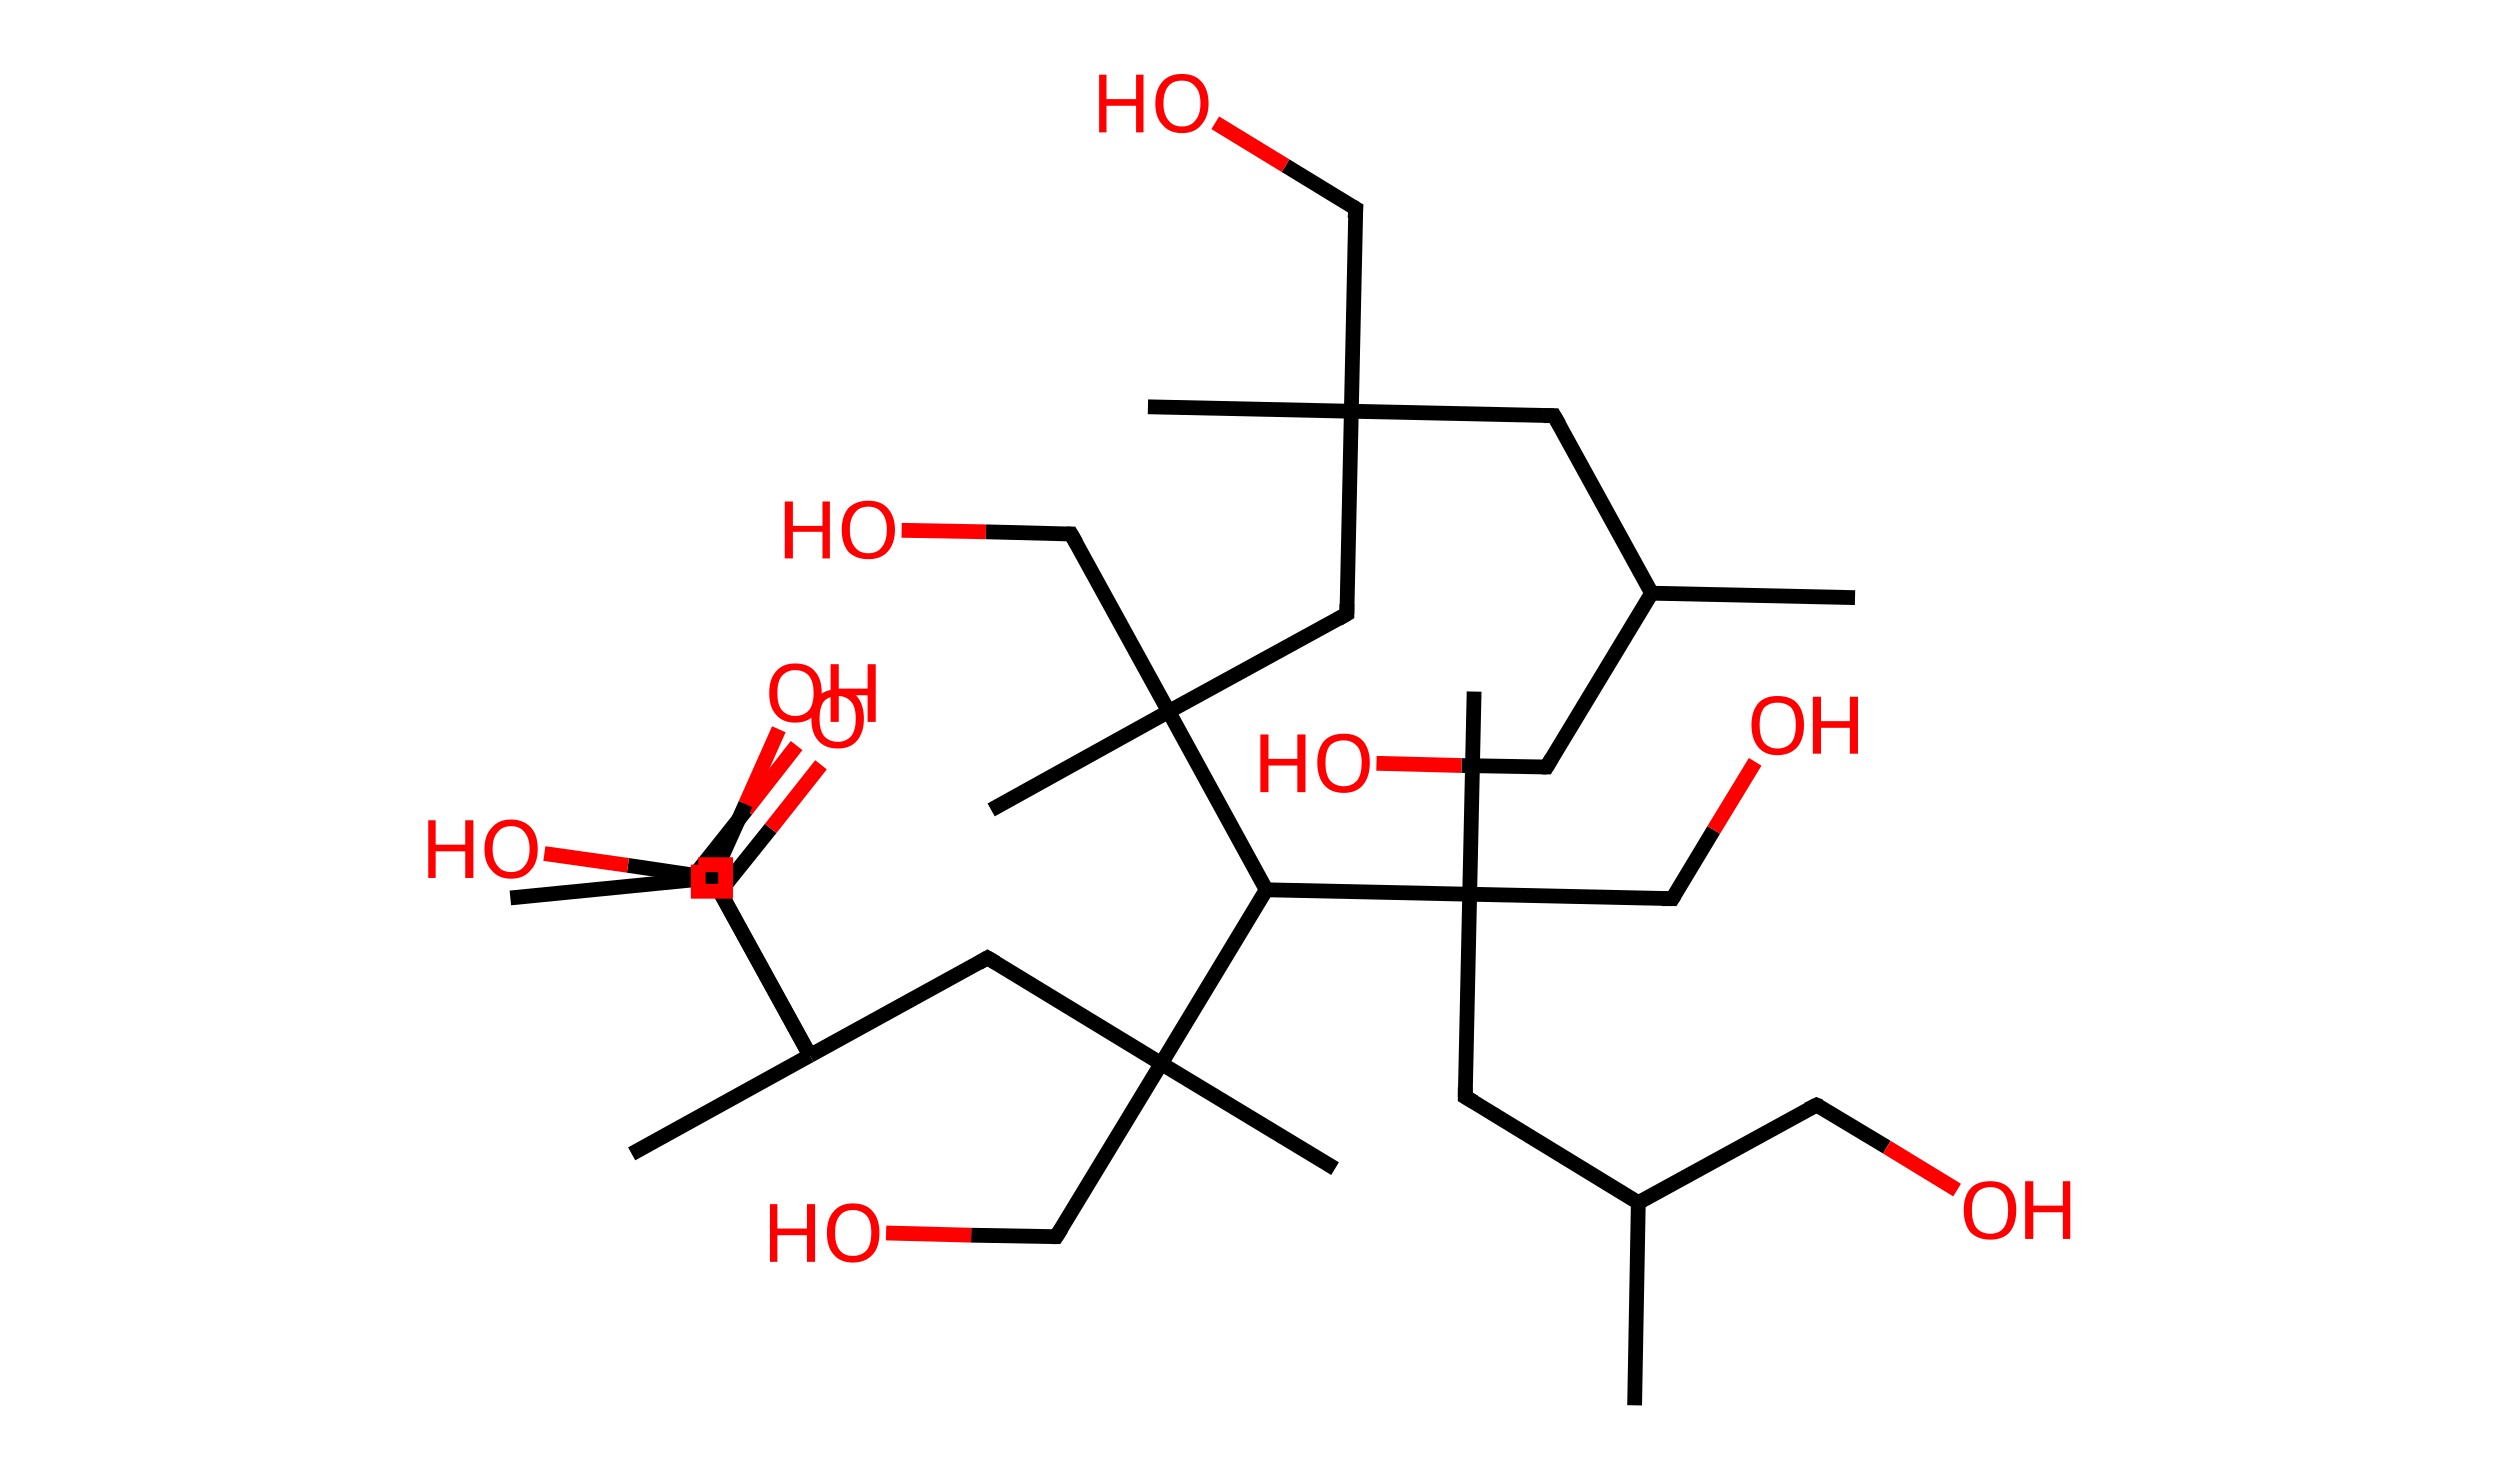 <?xml version='1.0' encoding='ASCII' standalone='yes'?>
<svg xmlns="http://www.w3.org/2000/svg" xmlns:rdkit="http://www.rdkit.org/xml" xmlns:xlink="http://www.w3.org/1999/xlink" version="1.1" baseProfile="full" xml:space="preserve" width="338px" height="200px" viewBox="0 0 338 200">
<!-- END OF HEADER -->
<rect style="opacity:1.0;fill:#FFFFFF;stroke:none" width="338.0" height="200.0" x="0.0" y="0.0"> </rect>
<path class="bond-0 atom-0 atom-1" d="M 250.8,80.8 L 223.3,80.2" style="fill:none;fill-rule:evenodd;stroke:#000000;stroke-width:2.0px;stroke-linecap:butt;stroke-linejoin:miter;stroke-opacity:1"/>
<path class="bond-1 atom-1 atom-2" d="M 223.3,80.2 L 209.1,103.7" style="fill:none;fill-rule:evenodd;stroke:#000000;stroke-width:2.0px;stroke-linecap:butt;stroke-linejoin:miter;stroke-opacity:1"/>
<path class="bond-2 atom-2 atom-3" d="M 209.1,103.7 L 197.6,103.5" style="fill:none;fill-rule:evenodd;stroke:#000000;stroke-width:2.0px;stroke-linecap:butt;stroke-linejoin:miter;stroke-opacity:1"/>
<path class="bond-2 atom-2 atom-3" d="M 197.6,103.5 L 186.1,103.2" style="fill:none;fill-rule:evenodd;stroke:#FF0000;stroke-width:2.0px;stroke-linecap:butt;stroke-linejoin:miter;stroke-opacity:1"/>
<path class="bond-3 atom-1 atom-4" d="M 223.3,80.2 L 210.1,56.2" style="fill:none;fill-rule:evenodd;stroke:#000000;stroke-width:2.0px;stroke-linecap:butt;stroke-linejoin:miter;stroke-opacity:1"/>
<path class="bond-4 atom-4 atom-5" d="M 210.1,56.2 L 182.7,55.6" style="fill:none;fill-rule:evenodd;stroke:#000000;stroke-width:2.0px;stroke-linecap:butt;stroke-linejoin:miter;stroke-opacity:1"/>
<path class="bond-5 atom-5 atom-6" d="M 182.7,55.6 L 155.2,55.0" style="fill:none;fill-rule:evenodd;stroke:#000000;stroke-width:2.0px;stroke-linecap:butt;stroke-linejoin:miter;stroke-opacity:1"/>
<path class="bond-6 atom-5 atom-7" d="M 182.7,55.6 L 183.3,28.2" style="fill:none;fill-rule:evenodd;stroke:#000000;stroke-width:2.0px;stroke-linecap:butt;stroke-linejoin:miter;stroke-opacity:1"/>
<path class="bond-7 atom-7 atom-8" d="M 183.3,28.2 L 173.8,22.4" style="fill:none;fill-rule:evenodd;stroke:#000000;stroke-width:2.0px;stroke-linecap:butt;stroke-linejoin:miter;stroke-opacity:1"/>
<path class="bond-7 atom-7 atom-8" d="M 173.8,22.4 L 164.3,16.6" style="fill:none;fill-rule:evenodd;stroke:#FF0000;stroke-width:2.0px;stroke-linecap:butt;stroke-linejoin:miter;stroke-opacity:1"/>
<path class="bond-8 atom-5 atom-9" d="M 182.7,55.6 L 182.1,83.0" style="fill:none;fill-rule:evenodd;stroke:#000000;stroke-width:2.0px;stroke-linecap:butt;stroke-linejoin:miter;stroke-opacity:1"/>
<path class="bond-9 atom-9 atom-10" d="M 182.1,83.0 L 158.0,96.2" style="fill:none;fill-rule:evenodd;stroke:#000000;stroke-width:2.0px;stroke-linecap:butt;stroke-linejoin:miter;stroke-opacity:1"/>
<path class="bond-10 atom-10 atom-11" d="M 158.0,96.2 L 134.0,109.5" style="fill:none;fill-rule:evenodd;stroke:#000000;stroke-width:2.0px;stroke-linecap:butt;stroke-linejoin:miter;stroke-opacity:1"/>
<path class="bond-11 atom-10 atom-12" d="M 158.0,96.2 L 144.8,72.2" style="fill:none;fill-rule:evenodd;stroke:#000000;stroke-width:2.0px;stroke-linecap:butt;stroke-linejoin:miter;stroke-opacity:1"/>
<path class="bond-12 atom-12 atom-13" d="M 144.8,72.2 L 133.3,71.9" style="fill:none;fill-rule:evenodd;stroke:#000000;stroke-width:2.0px;stroke-linecap:butt;stroke-linejoin:miter;stroke-opacity:1"/>
<path class="bond-12 atom-12 atom-13" d="M 133.3,71.9 L 121.9,71.7" style="fill:none;fill-rule:evenodd;stroke:#FF0000;stroke-width:2.0px;stroke-linecap:butt;stroke-linejoin:miter;stroke-opacity:1"/>
<path class="bond-13 atom-10 atom-14" d="M 158.0,96.2 L 171.2,120.3" style="fill:none;fill-rule:evenodd;stroke:#000000;stroke-width:2.0px;stroke-linecap:butt;stroke-linejoin:miter;stroke-opacity:1"/>
<path class="bond-14 atom-14 atom-15" d="M 171.2,120.3 L 198.7,120.9" style="fill:none;fill-rule:evenodd;stroke:#000000;stroke-width:2.0px;stroke-linecap:butt;stroke-linejoin:miter;stroke-opacity:1"/>
<path class="bond-15 atom-15 atom-16" d="M 198.7,120.9 L 199.3,93.5" style="fill:none;fill-rule:evenodd;stroke:#000000;stroke-width:2.0px;stroke-linecap:butt;stroke-linejoin:miter;stroke-opacity:1"/>
<path class="bond-16 atom-15 atom-17" d="M 198.7,120.9 L 226.1,121.5" style="fill:none;fill-rule:evenodd;stroke:#000000;stroke-width:2.0px;stroke-linecap:butt;stroke-linejoin:miter;stroke-opacity:1"/>
<path class="bond-17 atom-17 atom-18" d="M 226.1,121.5 L 231.7,112.2" style="fill:none;fill-rule:evenodd;stroke:#000000;stroke-width:2.0px;stroke-linecap:butt;stroke-linejoin:miter;stroke-opacity:1"/>
<path class="bond-17 atom-17 atom-18" d="M 231.7,112.2 L 237.3,103.0" style="fill:none;fill-rule:evenodd;stroke:#FF0000;stroke-width:2.0px;stroke-linecap:butt;stroke-linejoin:miter;stroke-opacity:1"/>
<path class="bond-18 atom-15 atom-19" d="M 198.7,120.9 L 198.1,148.3" style="fill:none;fill-rule:evenodd;stroke:#000000;stroke-width:2.0px;stroke-linecap:butt;stroke-linejoin:miter;stroke-opacity:1"/>
<path class="bond-19 atom-19 atom-20" d="M 198.1,148.3 L 221.5,162.6" style="fill:none;fill-rule:evenodd;stroke:#000000;stroke-width:2.0px;stroke-linecap:butt;stroke-linejoin:miter;stroke-opacity:1"/>
<path class="bond-20 atom-20 atom-21" d="M 221.5,162.6 L 221.0,190.0" style="fill:none;fill-rule:evenodd;stroke:#000000;stroke-width:2.0px;stroke-linecap:butt;stroke-linejoin:miter;stroke-opacity:1"/>
<path class="bond-21 atom-20 atom-22" d="M 221.5,162.6 L 245.6,149.4" style="fill:none;fill-rule:evenodd;stroke:#000000;stroke-width:2.0px;stroke-linecap:butt;stroke-linejoin:miter;stroke-opacity:1"/>
<path class="bond-22 atom-22 atom-23" d="M 245.6,149.4 L 255.1,155.1" style="fill:none;fill-rule:evenodd;stroke:#000000;stroke-width:2.0px;stroke-linecap:butt;stroke-linejoin:miter;stroke-opacity:1"/>
<path class="bond-22 atom-22 atom-23" d="M 255.1,155.1 L 264.6,160.9" style="fill:none;fill-rule:evenodd;stroke:#FF0000;stroke-width:2.0px;stroke-linecap:butt;stroke-linejoin:miter;stroke-opacity:1"/>
<path class="bond-23 atom-14 atom-24" d="M 171.2,120.3 L 157.0,143.8" style="fill:none;fill-rule:evenodd;stroke:#000000;stroke-width:2.0px;stroke-linecap:butt;stroke-linejoin:miter;stroke-opacity:1"/>
<path class="bond-24 atom-24 atom-25" d="M 157.0,143.8 L 180.5,158.0" style="fill:none;fill-rule:evenodd;stroke:#000000;stroke-width:2.0px;stroke-linecap:butt;stroke-linejoin:miter;stroke-opacity:1"/>
<path class="bond-25 atom-24 atom-26" d="M 157.0,143.8 L 142.8,167.2" style="fill:none;fill-rule:evenodd;stroke:#000000;stroke-width:2.0px;stroke-linecap:butt;stroke-linejoin:miter;stroke-opacity:1"/>
<path class="bond-26 atom-26 atom-27" d="M 142.8,167.2 L 131.3,167.0" style="fill:none;fill-rule:evenodd;stroke:#000000;stroke-width:2.0px;stroke-linecap:butt;stroke-linejoin:miter;stroke-opacity:1"/>
<path class="bond-26 atom-26 atom-27" d="M 131.3,167.0 L 119.8,166.7" style="fill:none;fill-rule:evenodd;stroke:#FF0000;stroke-width:2.0px;stroke-linecap:butt;stroke-linejoin:miter;stroke-opacity:1"/>
<path class="bond-27 atom-24 atom-28" d="M 157.0,143.8 L 133.5,129.5" style="fill:none;fill-rule:evenodd;stroke:#000000;stroke-width:2.0px;stroke-linecap:butt;stroke-linejoin:miter;stroke-opacity:1"/>
<path class="bond-28 atom-28 atom-29" d="M 133.5,129.5 L 109.5,142.7" style="fill:none;fill-rule:evenodd;stroke:#000000;stroke-width:2.0px;stroke-linecap:butt;stroke-linejoin:miter;stroke-opacity:1"/>
<path class="bond-29 atom-29 atom-30" d="M 109.5,142.7 L 85.4,156.0" style="fill:none;fill-rule:evenodd;stroke:#000000;stroke-width:2.0px;stroke-linecap:butt;stroke-linejoin:miter;stroke-opacity:1"/>
<path class="bond-30 atom-29 atom-31" d="M 109.5,142.7 L 96.3,118.7" style="fill:none;fill-rule:evenodd;stroke:#000000;stroke-width:2.0px;stroke-linecap:butt;stroke-linejoin:miter;stroke-opacity:1"/>
<path class="bond-31 atom-31 atom-32" d="M 97.3,120.6 L 104.2,112.0" style="fill:none;fill-rule:evenodd;stroke:#000000;stroke-width:2.0px;stroke-linecap:butt;stroke-linejoin:miter;stroke-opacity:1"/>
<path class="bond-31 atom-31 atom-32" d="M 104.2,112.0 L 111.0,103.4" style="fill:none;fill-rule:evenodd;stroke:#FF0000;stroke-width:2.0px;stroke-linecap:butt;stroke-linejoin:miter;stroke-opacity:1"/>
<path class="bond-31 atom-31 atom-32" d="M 93.9,118.3 L 100.9,109.5" style="fill:none;fill-rule:evenodd;stroke:#000000;stroke-width:2.0px;stroke-linecap:butt;stroke-linejoin:miter;stroke-opacity:1"/>
<path class="bond-31 atom-31 atom-32" d="M 100.9,109.5 L 107.7,100.8" style="fill:none;fill-rule:evenodd;stroke:#FF0000;stroke-width:2.0px;stroke-linecap:butt;stroke-linejoin:miter;stroke-opacity:1"/>
<path class="bond-32 atom-31 atom-33" d="M 96.3,118.7 L 84.9,117.0" style="fill:none;fill-rule:evenodd;stroke:#000000;stroke-width:2.0px;stroke-linecap:butt;stroke-linejoin:miter;stroke-opacity:1"/>
<path class="bond-32 atom-31 atom-33" d="M 84.9,117.0 L 73.6,115.4" style="fill:none;fill-rule:evenodd;stroke:#FF0000;stroke-width:2.0px;stroke-linecap:butt;stroke-linejoin:miter;stroke-opacity:1"/>
<path class="bond-33 atom-29 atom-34" d="M 109.5,142.7 L 96.3,118.7" style="fill:none;fill-rule:evenodd;stroke:#000000;stroke-width:2.0px;stroke-linecap:butt;stroke-linejoin:miter;stroke-opacity:1"/>
<path class="bond-34 atom-34 atom-35" d="M 96.3,118.7 L 69.0,121.4" style="fill:none;fill-rule:evenodd;stroke:#000000;stroke-width:2.0px;stroke-linecap:butt;stroke-linejoin:miter;stroke-opacity:1"/>
<path class="bond-35 atom-34 atom-36" d="M 96.3,118.7 L 100.8,108.7" style="fill:none;fill-rule:evenodd;stroke:#000000;stroke-width:2.0px;stroke-linecap:butt;stroke-linejoin:miter;stroke-opacity:1"/>
<path class="bond-35 atom-34 atom-36" d="M 100.8,108.7 L 105.3,98.6" style="fill:none;fill-rule:evenodd;stroke:#FF0000;stroke-width:2.0px;stroke-linecap:butt;stroke-linejoin:miter;stroke-opacity:1"/>
<path d="M 209.8,102.5 L 209.1,103.7 L 208.5,103.7" style="fill:none;stroke:#000000;stroke-width:2.0px;stroke-linecap:butt;stroke-linejoin:miter;stroke-opacity:1;"/>
<path d="M 210.8,57.4 L 210.1,56.2 L 208.7,56.2" style="fill:none;stroke:#000000;stroke-width:2.0px;stroke-linecap:butt;stroke-linejoin:miter;stroke-opacity:1;"/>
<path d="M 183.2,29.5 L 183.3,28.2 L 182.8,27.9" style="fill:none;stroke:#000000;stroke-width:2.0px;stroke-linecap:butt;stroke-linejoin:miter;stroke-opacity:1;"/>
<path d="M 182.1,81.7 L 182.1,83.0 L 180.9,83.7" style="fill:none;stroke:#000000;stroke-width:2.0px;stroke-linecap:butt;stroke-linejoin:miter;stroke-opacity:1;"/>
<path d="M 145.5,73.4 L 144.8,72.2 L 144.2,72.2" style="fill:none;stroke:#000000;stroke-width:2.0px;stroke-linecap:butt;stroke-linejoin:miter;stroke-opacity:1;"/>
<path d="M 224.7,121.5 L 226.1,121.5 L 226.4,121.0" style="fill:none;stroke:#000000;stroke-width:2.0px;stroke-linecap:butt;stroke-linejoin:miter;stroke-opacity:1;"/>
<path d="M 198.1,147.0 L 198.1,148.3 L 199.3,149.0" style="fill:none;stroke:#000000;stroke-width:2.0px;stroke-linecap:butt;stroke-linejoin:miter;stroke-opacity:1;"/>
<path d="M 244.4,150.0 L 245.6,149.4 L 246.1,149.6" style="fill:none;stroke:#000000;stroke-width:2.0px;stroke-linecap:butt;stroke-linejoin:miter;stroke-opacity:1;"/>
<path d="M 143.5,166.1 L 142.8,167.2 L 142.2,167.2" style="fill:none;stroke:#000000;stroke-width:2.0px;stroke-linecap:butt;stroke-linejoin:miter;stroke-opacity:1;"/>
<path d="M 134.7,130.2 L 133.5,129.5 L 132.3,130.2" style="fill:none;stroke:#000000;stroke-width:2.0px;stroke-linecap:butt;stroke-linejoin:miter;stroke-opacity:1;"/>
<path d="M 96.9,119.9 L 96.3,118.7 L 95.7,118.6" style="fill:none;stroke:#000000;stroke-width:2.0px;stroke-linecap:butt;stroke-linejoin:miter;stroke-opacity:1;"/>
<path class="atom-3" d="M 170.4 99.3 L 171.5 99.3 L 171.5 102.6 L 175.4 102.6 L 175.4 99.3 L 176.5 99.3 L 176.5 107.1 L 175.4 107.1 L 175.4 103.5 L 171.5 103.5 L 171.5 107.1 L 170.4 107.1 L 170.4 99.3 " fill="#FF0000"/>
<path class="atom-3" d="M 178.1 103.1 Q 178.1 101.3, 179.0 100.2 Q 179.9 99.2, 181.7 99.2 Q 183.4 99.2, 184.3 100.2 Q 185.2 101.3, 185.2 103.1 Q 185.2 105.0, 184.3 106.1 Q 183.4 107.2, 181.7 107.2 Q 179.9 107.2, 179.0 106.1 Q 178.1 105.0, 178.1 103.1 M 181.7 106.3 Q 182.8 106.3, 183.5 105.5 Q 184.1 104.7, 184.1 103.1 Q 184.1 101.6, 183.5 100.9 Q 182.8 100.1, 181.7 100.1 Q 180.5 100.1, 179.8 100.8 Q 179.2 101.6, 179.2 103.1 Q 179.2 104.7, 179.8 105.5 Q 180.5 106.3, 181.7 106.3 " fill="#FF0000"/>
<path class="atom-8" d="M 148.6 10.1 L 149.6 10.1 L 149.6 13.4 L 153.6 13.4 L 153.6 10.1 L 154.6 10.1 L 154.6 17.9 L 153.6 17.9 L 153.6 14.3 L 149.6 14.3 L 149.6 17.9 L 148.6 17.9 L 148.6 10.1 " fill="#FF0000"/>
<path class="atom-8" d="M 156.2 14.0 Q 156.2 12.1, 157.2 11.0 Q 158.1 10.0, 159.8 10.0 Q 161.5 10.0, 162.4 11.0 Q 163.4 12.1, 163.4 14.0 Q 163.4 15.8, 162.4 16.9 Q 161.5 18.0, 159.8 18.0 Q 158.1 18.0, 157.2 16.9 Q 156.2 15.9, 156.2 14.0 M 159.8 17.1 Q 161.0 17.1, 161.6 16.3 Q 162.3 15.5, 162.3 14.0 Q 162.3 12.4, 161.6 11.7 Q 161.0 10.9, 159.8 10.9 Q 158.6 10.9, 158.0 11.6 Q 157.3 12.4, 157.3 14.0 Q 157.3 15.5, 158.0 16.3 Q 158.6 17.1, 159.8 17.1 " fill="#FF0000"/>
<path class="atom-13" d="M 106.1 67.8 L 107.2 67.8 L 107.2 71.1 L 111.2 71.1 L 111.2 67.8 L 112.2 67.8 L 112.2 75.5 L 111.2 75.5 L 111.2 71.9 L 107.2 71.9 L 107.2 75.5 L 106.1 75.5 L 106.1 67.8 " fill="#FF0000"/>
<path class="atom-13" d="M 113.8 71.6 Q 113.8 69.8, 114.7 68.7 Q 115.7 67.7, 117.4 67.7 Q 119.1 67.7, 120.0 68.7 Q 121.0 69.8, 121.0 71.6 Q 121.0 73.5, 120.0 74.6 Q 119.1 75.6, 117.4 75.6 Q 115.7 75.6, 114.7 74.6 Q 113.8 73.5, 113.8 71.6 M 117.4 74.8 Q 118.6 74.8, 119.2 74.0 Q 119.9 73.2, 119.9 71.6 Q 119.9 70.1, 119.2 69.3 Q 118.6 68.5, 117.4 68.5 Q 116.2 68.5, 115.6 69.3 Q 114.9 70.1, 114.9 71.6 Q 114.9 73.2, 115.6 74.0 Q 116.2 74.8, 117.4 74.8 " fill="#FF0000"/>
<path class="atom-18" d="M 236.8 98.0 Q 236.8 96.2, 237.7 95.1 Q 238.6 94.1, 240.3 94.1 Q 242.1 94.1, 243.0 95.1 Q 243.9 96.2, 243.9 98.0 Q 243.9 99.9, 243.0 101.0 Q 242.0 102.1, 240.3 102.1 Q 238.6 102.1, 237.7 101.0 Q 236.8 99.9, 236.8 98.0 M 240.3 101.2 Q 241.5 101.2, 242.2 100.4 Q 242.8 99.6, 242.8 98.0 Q 242.8 96.5, 242.2 95.7 Q 241.5 95.0, 240.3 95.0 Q 239.2 95.0, 238.5 95.7 Q 237.9 96.5, 237.9 98.0 Q 237.9 99.6, 238.5 100.4 Q 239.2 101.2, 240.3 101.2 " fill="#FF0000"/>
<path class="atom-18" d="M 245.1 94.2 L 246.2 94.2 L 246.2 97.5 L 250.1 97.5 L 250.1 94.2 L 251.2 94.2 L 251.2 101.9 L 250.1 101.9 L 250.1 98.4 L 246.2 98.4 L 246.2 101.9 L 245.1 101.9 L 245.1 94.2 " fill="#FF0000"/>
<path class="atom-23" d="M 265.5 163.6 Q 265.5 161.7, 266.4 160.7 Q 267.3 159.7, 269.1 159.7 Q 270.8 159.7, 271.7 160.7 Q 272.6 161.7, 272.6 163.6 Q 272.6 165.5, 271.7 166.6 Q 270.8 167.6, 269.1 167.6 Q 267.4 167.6, 266.4 166.6 Q 265.5 165.5, 265.5 163.6 M 269.1 166.8 Q 270.3 166.8, 270.9 166.0 Q 271.5 165.2, 271.5 163.6 Q 271.5 162.1, 270.9 161.3 Q 270.3 160.5, 269.1 160.5 Q 267.9 160.5, 267.2 161.3 Q 266.6 162.1, 266.6 163.6 Q 266.6 165.2, 267.2 166.0 Q 267.9 166.8, 269.1 166.8 " fill="#FF0000"/>
<path class="atom-23" d="M 273.8 159.7 L 274.9 159.7 L 274.9 163.0 L 278.9 163.0 L 278.9 159.7 L 279.9 159.7 L 279.9 167.5 L 278.9 167.5 L 278.9 163.9 L 274.9 163.9 L 274.9 167.5 L 273.8 167.5 L 273.8 159.7 " fill="#FF0000"/>
<path class="atom-27" d="M 104.1 162.8 L 105.1 162.8 L 105.1 166.1 L 109.1 166.1 L 109.1 162.8 L 110.2 162.8 L 110.2 170.6 L 109.1 170.6 L 109.1 167.0 L 105.1 167.0 L 105.1 170.6 L 104.1 170.6 L 104.1 162.8 " fill="#FF0000"/>
<path class="atom-27" d="M 111.8 166.7 Q 111.8 164.8, 112.7 163.8 Q 113.6 162.7, 115.3 162.7 Q 117.1 162.7, 118.0 163.8 Q 118.9 164.8, 118.9 166.7 Q 118.9 168.6, 118.0 169.6 Q 117.0 170.7, 115.3 170.7 Q 113.6 170.7, 112.7 169.6 Q 111.8 168.6, 111.8 166.7 M 115.3 169.8 Q 116.5 169.8, 117.2 169.0 Q 117.8 168.2, 117.8 166.7 Q 117.8 165.1, 117.2 164.4 Q 116.5 163.6, 115.3 163.6 Q 114.1 163.6, 113.5 164.4 Q 112.9 165.1, 112.9 166.7 Q 112.9 168.2, 113.5 169.0 Q 114.1 169.8, 115.3 169.8 " fill="#FF0000"/>
<path class="atom-32" d="M 109.7 97.2 Q 109.7 95.3, 110.6 94.2 Q 111.5 93.2, 113.3 93.2 Q 115.0 93.2, 115.9 94.2 Q 116.8 95.3, 116.8 97.2 Q 116.8 99.0, 115.9 100.1 Q 115.0 101.2, 113.3 101.2 Q 111.5 101.2, 110.6 100.1 Q 109.7 99.1, 109.7 97.2 M 113.3 100.3 Q 114.4 100.3, 115.1 99.5 Q 115.7 98.7, 115.7 97.2 Q 115.7 95.6, 115.1 94.9 Q 114.4 94.1, 113.3 94.1 Q 112.1 94.1, 111.4 94.8 Q 110.8 95.6, 110.8 97.2 Q 110.8 98.7, 111.4 99.5 Q 112.1 100.3, 113.3 100.3 " fill="#FF0000"/>
<path class="atom-33" d="M 57.9 110.9 L 58.9 110.9 L 58.9 114.2 L 62.9 114.2 L 62.9 110.9 L 64.0 110.9 L 64.0 118.7 L 62.9 118.7 L 62.9 115.1 L 58.9 115.1 L 58.9 118.7 L 57.9 118.7 L 57.9 110.9 " fill="#FF0000"/>
<path class="atom-33" d="M 65.5 114.8 Q 65.5 112.9, 66.5 111.9 Q 67.4 110.8, 69.1 110.8 Q 70.8 110.8, 71.8 111.9 Q 72.7 112.9, 72.7 114.8 Q 72.7 116.7, 71.7 117.7 Q 70.8 118.8, 69.1 118.8 Q 67.4 118.8, 66.5 117.7 Q 65.5 116.7, 65.5 114.8 M 69.1 117.9 Q 70.3 117.9, 70.9 117.1 Q 71.6 116.3, 71.6 114.8 Q 71.6 113.3, 70.9 112.5 Q 70.3 111.7, 69.1 111.7 Q 67.9 111.7, 67.3 112.5 Q 66.6 113.2, 66.6 114.8 Q 66.6 116.3, 67.3 117.1 Q 67.9 117.9, 69.1 117.9 " fill="#FF0000"/>
<path class="atom-36" d="M 104.0 93.7 Q 104.0 91.8, 104.9 90.8 Q 105.8 89.7, 107.5 89.7 Q 109.3 89.7, 110.2 90.8 Q 111.1 91.8, 111.1 93.7 Q 111.1 95.6, 110.2 96.6 Q 109.2 97.7, 107.5 97.7 Q 105.8 97.7, 104.9 96.6 Q 104.0 95.6, 104.0 93.7 M 107.5 96.8 Q 108.7 96.8, 109.4 96.0 Q 110.0 95.2, 110.0 93.7 Q 110.0 92.2, 109.4 91.4 Q 108.7 90.6, 107.5 90.6 Q 106.4 90.6, 105.7 91.4 Q 105.1 92.1, 105.1 93.7 Q 105.1 95.3, 105.7 96.0 Q 106.4 96.8, 107.5 96.8 " fill="#FF0000"/>
<path class="atom-36" d="M 112.3 89.8 L 113.4 89.8 L 113.4 93.1 L 117.3 93.1 L 117.3 89.8 L 118.4 89.8 L 118.4 97.6 L 117.3 97.6 L 117.3 94.0 L 113.4 94.0 L 113.4 97.6 L 112.3 97.6 L 112.3 89.8 " fill="#FF0000"/>
<path class="atom-31" d="M 94.4,116.9 L 94.4,120.5 L 98.1,120.5 L 98.1,116.9 L 94.4,116.9" style="fill:none;stroke:#FF0000;stroke-width:2.0px;stroke-linecap:butt;stroke-linejoin:miter;stroke-opacity:1;"/>
</svg>
